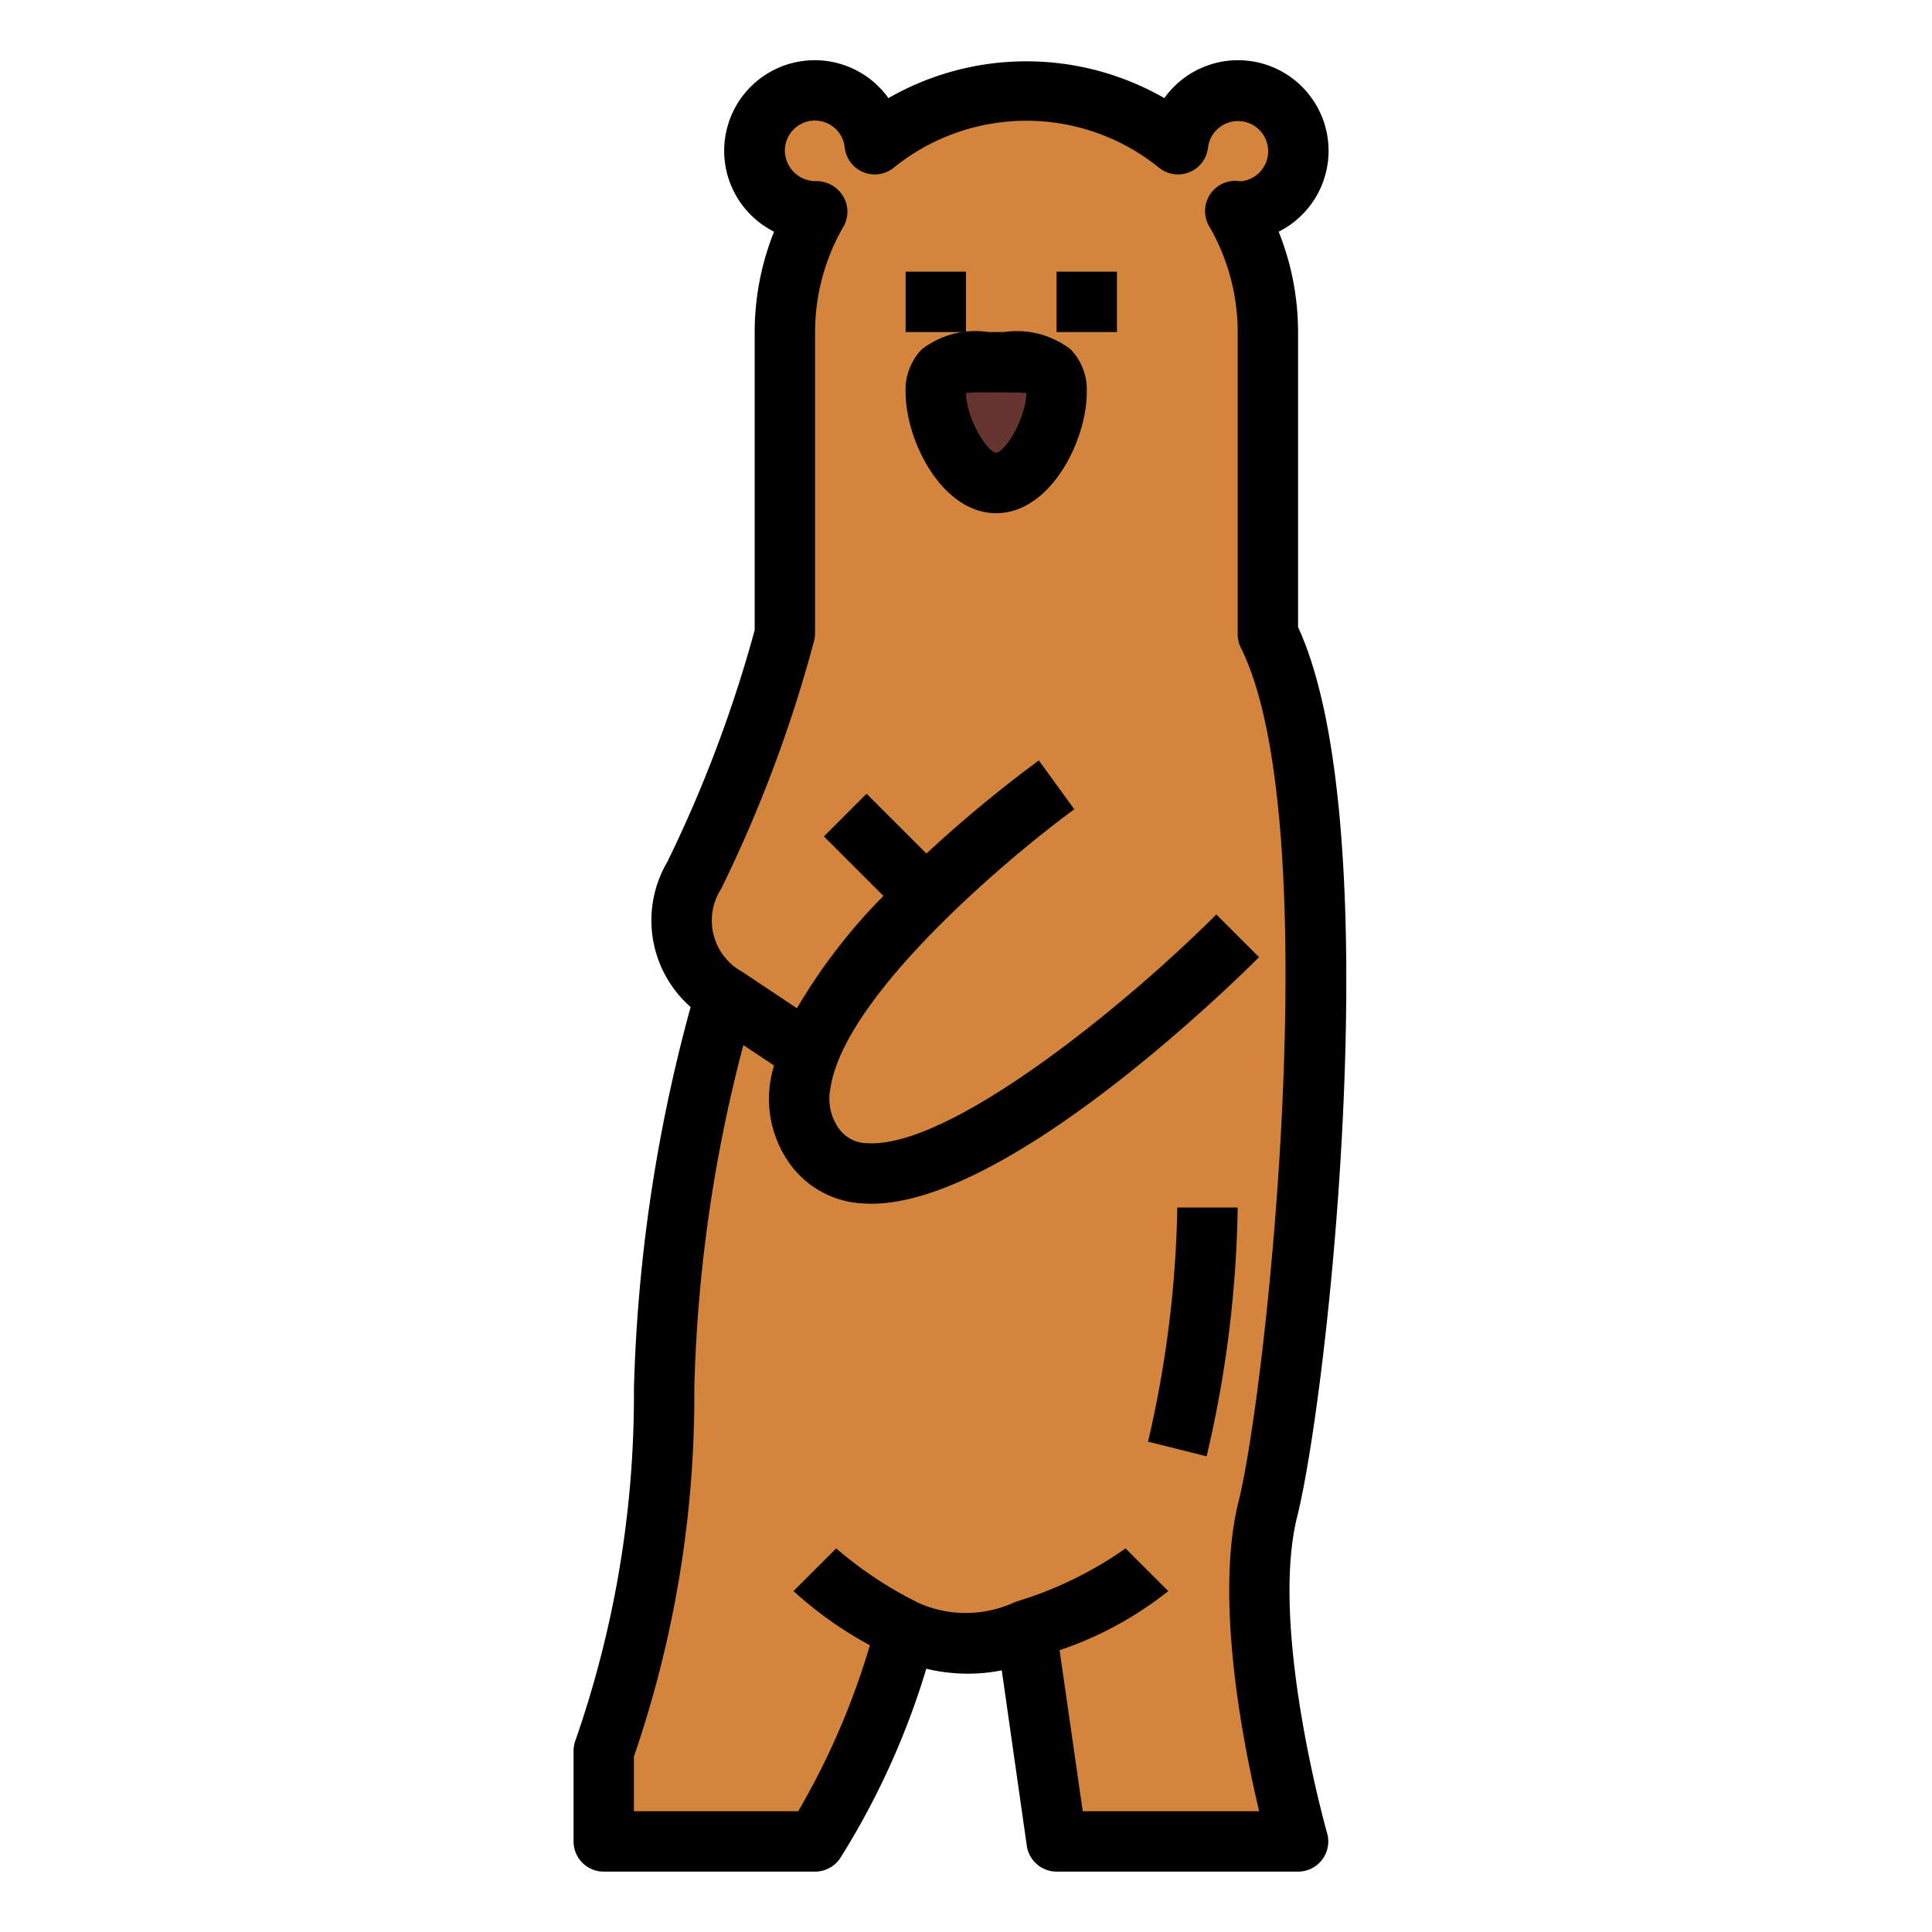 <?xml version="1.0" encoding="UTF-8"?>
<svg xmlns="http://www.w3.org/2000/svg" viewBox="0 0 64 64" width="512" height="512"><g id="Filled_outline" data-name="Filled outline"><path d="M42,50c1-4,3-23,0-29V11a7.952,7.952,0,0,0-1.084-4.008c.028,0,.055.008.084.008a2,2,0,1,0-1.978-2.223,7.985,7.985,0,0,0-10.044,0A2,2,0,1,0,27,7c.029,0,.056-.007.084-.008A7.952,7.952,0,0,0,26,11V21a44.173,44.173,0,0,1-3,8,2.924,2.924,0,0,0,1,4,54.346,54.346,0,0,0-2,13,35.412,35.412,0,0,1-2,12v3h7a24.886,24.886,0,0,0,3-7,4.829,4.829,0,0,0,4,0l1,7h8S41,54,42,50Z" style="fill:#d3843d"/><path d="M35,13c0,1.105-.9,3-2,3s-2-1.895-2-3,.895-1,2-1S35,11.9,35,13Z" style="fill:#66342e"/><rect x="30" y="9" width="2" height="2"/><rect x="35" y="9" width="2" height="2"/><path d="M33.257,11h-.514a2.9,2.9,0,0,0-2.212.576A1.926,1.926,0,0,0,30,13c0,1.592,1.2,4,3,4s3-2.408,3-4a1.926,1.926,0,0,0-.531-1.425A2.919,2.919,0,0,0,33.257,11ZM33,15c-.321-.043-.993-1.164-1-1.983A7.107,7.107,0,0,1,32.728,13h.544c.227,0,.54,0,.728.018C33.99,13.836,33.318,14.957,33,15Z"/><path d="M43,20.773V11a8.965,8.965,0,0,0-.642-3.325A3,3,0,1,0,38.57,3.25a9.178,9.178,0,0,0-9.14,0,3,3,0,1,0-3.788,4.425A8.965,8.965,0,0,0,25,11v9.872a43.544,43.544,0,0,1-2.895,7.681,3.82,3.82,0,0,0,.773,4.806A53,53,0,0,0,21,46a34.781,34.781,0,0,1-1.929,11.629A1.007,1.007,0,0,0,19,58v3a1,1,0,0,0,1,1h7a1,1,0,0,0,.832-.445,25.674,25.674,0,0,0,2.853-6.276,5.85,5.85,0,0,0,2.5.054l.829,5.809A1,1,0,0,0,35,62h8a1,1,0,0,0,.962-1.275c-.02-.067-1.916-6.785-.992-10.482C44.013,46.074,46.027,27.34,43,20.773ZM41.711,60H35.867L35.1,54.665a11.844,11.844,0,0,0,3.6-1.958l-1.414-1.414a12.618,12.618,0,0,1-3.609,1.758s-.088.033-.131.054a3.853,3.853,0,0,1-3.106,0,13.038,13.038,0,0,1-2.74-1.812l-1.414,1.414a12.731,12.731,0,0,0,2.53,1.794A24.879,24.879,0,0,1,26.442,60H21V58.185A36.812,36.812,0,0,0,23,46a49.118,49.118,0,0,1,1.625-11.381l1.014.675c-.037.15-.084.3-.107.45A3.68,3.68,0,0,0,26.2,38.6a3.166,3.166,0,0,0,2.385,1.265c.093.007.186.01.282.01,4.538,0,11.989-7.317,12.84-8.168l-1.414-1.414c-3.031,3.032-8.833,7.755-11.566,7.577a1.164,1.164,0,0,1-.927-.47,1.708,1.708,0,0,1-.289-1.358c.463-3.088,5.988-7.712,8.077-9.233l-1.176-1.618a43.231,43.231,0,0,0-3.723,3.084l-1.982-1.982-1.414,1.414,1.972,1.972A18.837,18.837,0,0,0,26.4,33.4l-1.812-1.208a1.934,1.934,0,0,1-.7-2.746,44.822,44.822,0,0,0,3.075-8.2A1,1,0,0,0,27,21V11a6.993,6.993,0,0,1,.948-3.506.991.991,0,0,0-.031-1.012A1.034,1.034,0,0,0,27.035,6,1.019,1.019,0,0,1,26,5a.994.994,0,0,1,1.983-.111,1,1,0,0,0,1.623.666,6.986,6.986,0,0,1,8.788,0,1,1,0,0,0,1.623-.666A1,1,0,1,1,41.1,6.006c-.035-.006-.11-.012-.146-.014a1,1,0,0,0-.9,1.5A6.993,6.993,0,0,1,41,11V21a1,1,0,0,0,.1.447c2.861,5.72.874,24.513-.075,28.31C40.233,52.943,41.17,57.729,41.711,60Z"/><path d="M38.03,47.757l1.94.486A38.156,38.156,0,0,0,41,40H39A36.786,36.786,0,0,1,38.03,47.757Z"/></g></svg>

